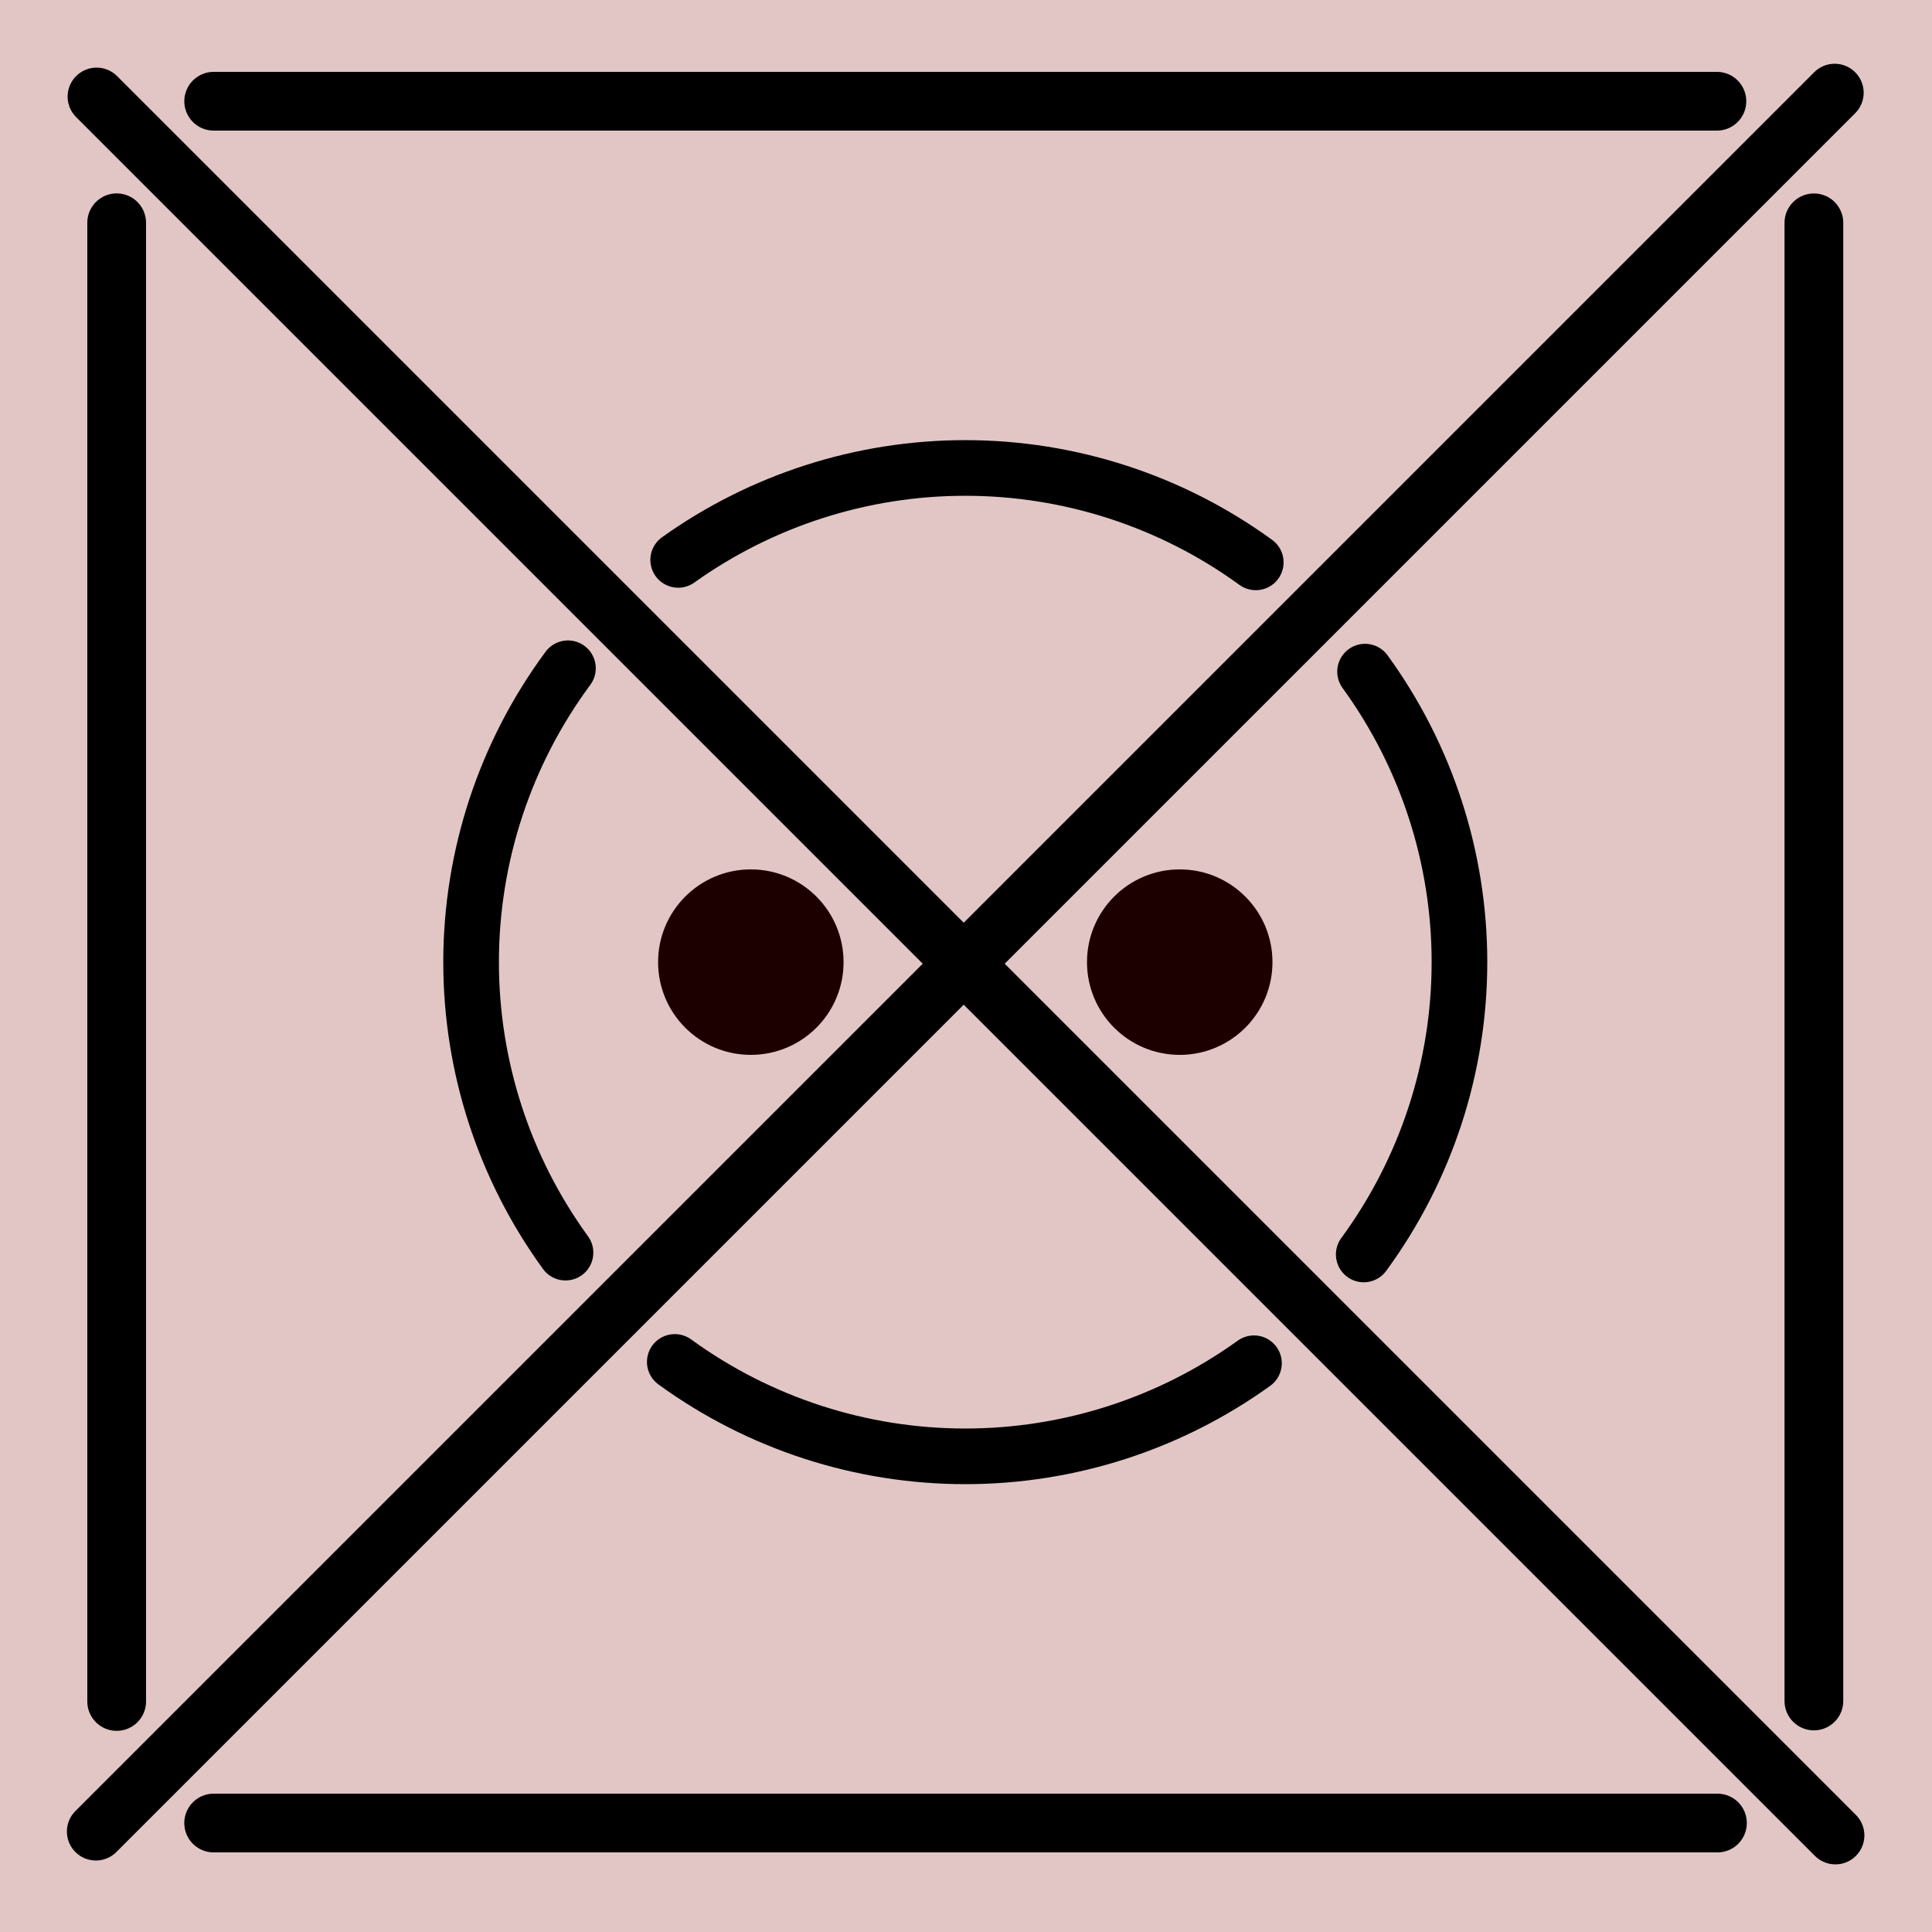 <?xml version="1.0" encoding="UTF-8" standalone="no"?>
<svg version="1.1" width="26.458mm" height="26.458mm" viewBox="0 0 75 75" id="svg165" xml:space="preserve" xmlns="http://www.w3.org/2000/svg" xmlns:svg="http://www.w3.org/2000/svg"><defs id="defs165" /><g id="layer1" style="opacity:1" transform="translate(-393.722,-708.865)"><g id="g211"><circle style="fill:currentColor;fill-opacity:1;fill-rule:evenodd;stroke:none;stroke-width:0.405;stroke-linecap:round;stroke-linejoin:round;stroke-dasharray:none;stroke-opacity:1" id="path192-7-9-2" cx="439.519" cy="746.215" r="3.6" /><circle style="fill:currentColor;fill-opacity:1;fill-rule:evenodd;stroke:none;stroke-width:0.405;stroke-linecap:round;stroke-linejoin:round;stroke-dasharray:none;stroke-opacity:1" id="path192-7-8-8-0" cx="422.869" cy="746.215" r="3.6" /><path d="m 393.722,708.865 v 75 h 75 v -75 z" style="display:inline;fill:#80000000;fill-opacity:0.225;stroke:none;stroke-width:0.753;stroke-linecap:round;stroke-linejoin:round;stroke-dasharray:none;stroke-opacity:1" id="path154-5-7-8-5-6-1" /><path id="rect192-1-4" style="fill:none;fill-opacity:1;fill-rule:evenodd;stroke:currentColor;stroke-width:2.28;stroke-linecap:round;stroke-linejoin:round;stroke-dasharray:none;stroke-opacity:1" d="m 402.017,712.795 58.355,-2e-5" /><path id="path207" style="fill:none;fill-opacity:1;fill-rule:evenodd;stroke:currentColor;stroke-width:2.28;stroke-linecap:round;stroke-linejoin:round;stroke-dasharray:none;stroke-opacity:1" d="m 398.251,774.916 10e-6,-57.403" /><path id="path199-6" style="fill:none;fill-opacity:1;fill-rule:evenodd;stroke:currentColor;stroke-width:2.28;stroke-linecap:round;stroke-linejoin:round;stroke-dasharray:none;stroke-opacity:1" d="m 460.393,779.635 -58.377,1e-5" /><path id="path206" style="fill:none;fill-opacity:1;fill-rule:evenodd;stroke:currentColor;stroke-width:2.28;stroke-linecap:round;stroke-linejoin:round;stroke-dasharray:none;stroke-opacity:1" d="m 464.137,717.515 10e-6,57.382" /><path id="path192-3-0" style="fill:none;fill-opacity:1;fill-rule:evenodd;stroke:currentColor;stroke-width:2.16;stroke-linecap:round;stroke-linejoin:round;stroke-dasharray:none;stroke-opacity:1" d="m 442.401,761.786 c -3.264,2.349 -7.185,3.614 -11.207,3.614 -4.052,0 -7.999,-1.283 -11.277,-3.665" /><path id="path210" style="fill:none;fill-opacity:1;fill-rule:evenodd;stroke:currentColor;stroke-width:2.16;stroke-linecap:round;stroke-linejoin:round;stroke-dasharray:none;stroke-opacity:1" d="m 446.713,734.938 c 2.382,3.278 3.665,7.225 3.665,11.277 v 0 c 0,4.082 -1.302,8.057 -3.716,11.348" /><path id="path201-7" style="fill:none;fill-opacity:1;fill-rule:evenodd;stroke:currentColor;stroke-width:2.16;stroke-linecap:round;stroke-linejoin:round;stroke-dasharray:none;stroke-opacity:1" d="m 420.049,730.6 c 3.252,-2.321 7.149,-3.569 11.145,-3.569 4.052,0 8,1.283 11.277,3.665" /><path id="path208" style="fill:none;fill-opacity:1;fill-rule:evenodd;stroke:currentColor;stroke-width:2.16;stroke-linecap:round;stroke-linejoin:round;stroke-dasharray:none;stroke-opacity:1" d="m 415.675,757.492 c -2.382,-3.278 -3.665,-7.225 -3.665,-11.277 0,-4.107 1.318,-8.106 3.76,-11.408" /><path style="display:inline;fill:none;stroke:currentColor;stroke-width:2.25;stroke-linecap:round;stroke-linejoin:round;stroke-dasharray:none;stroke-opacity:1" d="m 464.944,712.465 -67.5,67.5" id="path200-0-1" /><path style="display:inline;fill:none;stroke:currentColor;stroke-width:2.25;stroke-linecap:round;stroke-linejoin:round;stroke-dasharray:none;stroke-opacity:1" d="m 397.472,712.615 67.5,67.5" id="path200-0-1-8" /></g></g><style type="text/css" id="style1">.st0{fill:none;stroke:#000000;stroke-width:2;stroke-miterlimit:10;}.st1{fill:none;stroke:#000000;stroke-width:2;stroke-linecap:round;stroke-miterlimit:10;}.st2{fill:none;stroke:#000000;stroke-width:2;stroke-linecap:round;stroke-linejoin:round;stroke-miterlimit:10;}.st3{fill:none;stroke:#000000;stroke-linecap:round;stroke-miterlimit:10;}.st4{fill:none;stroke:#000000;stroke-width:3;stroke-linecap:round;stroke-miterlimit:10;}.st5{fill:#FFFFFF;}.st6{stroke:#000000;stroke-width:2;stroke-miterlimit:10;}.st7{fill:none;stroke:#000000;stroke-width:2;stroke-linejoin:round;stroke-miterlimit:10;}.st8{fill:none;}.st9{fill:none;stroke:#000000;stroke-width:0;stroke-linecap:round;stroke-linejoin:round;}</style><style type="text/css" id="style1-5">.st0{fill:none;stroke:#000000;stroke-width:2;stroke-miterlimit:10;}.st1{fill:none;stroke:#000000;stroke-width:2;stroke-linecap:round;stroke-miterlimit:10;}.st2{fill:none;stroke:#000000;stroke-width:2;stroke-linecap:round;stroke-linejoin:round;stroke-miterlimit:10;}.st3{fill:none;stroke:#000000;stroke-linecap:round;stroke-miterlimit:10;}.st4{fill:none;stroke:#000000;stroke-width:3;stroke-linecap:round;stroke-miterlimit:10;}.st5{fill:#FFFFFF;}.st6{stroke:#000000;stroke-width:2;stroke-miterlimit:10;}.st7{fill:none;stroke:#000000;stroke-width:2;stroke-linejoin:round;stroke-miterlimit:10;}.st8{fill:none;}.st9{fill:none;stroke:#000000;stroke-width:0;stroke-linecap:round;stroke-linejoin:round;}</style></svg>
